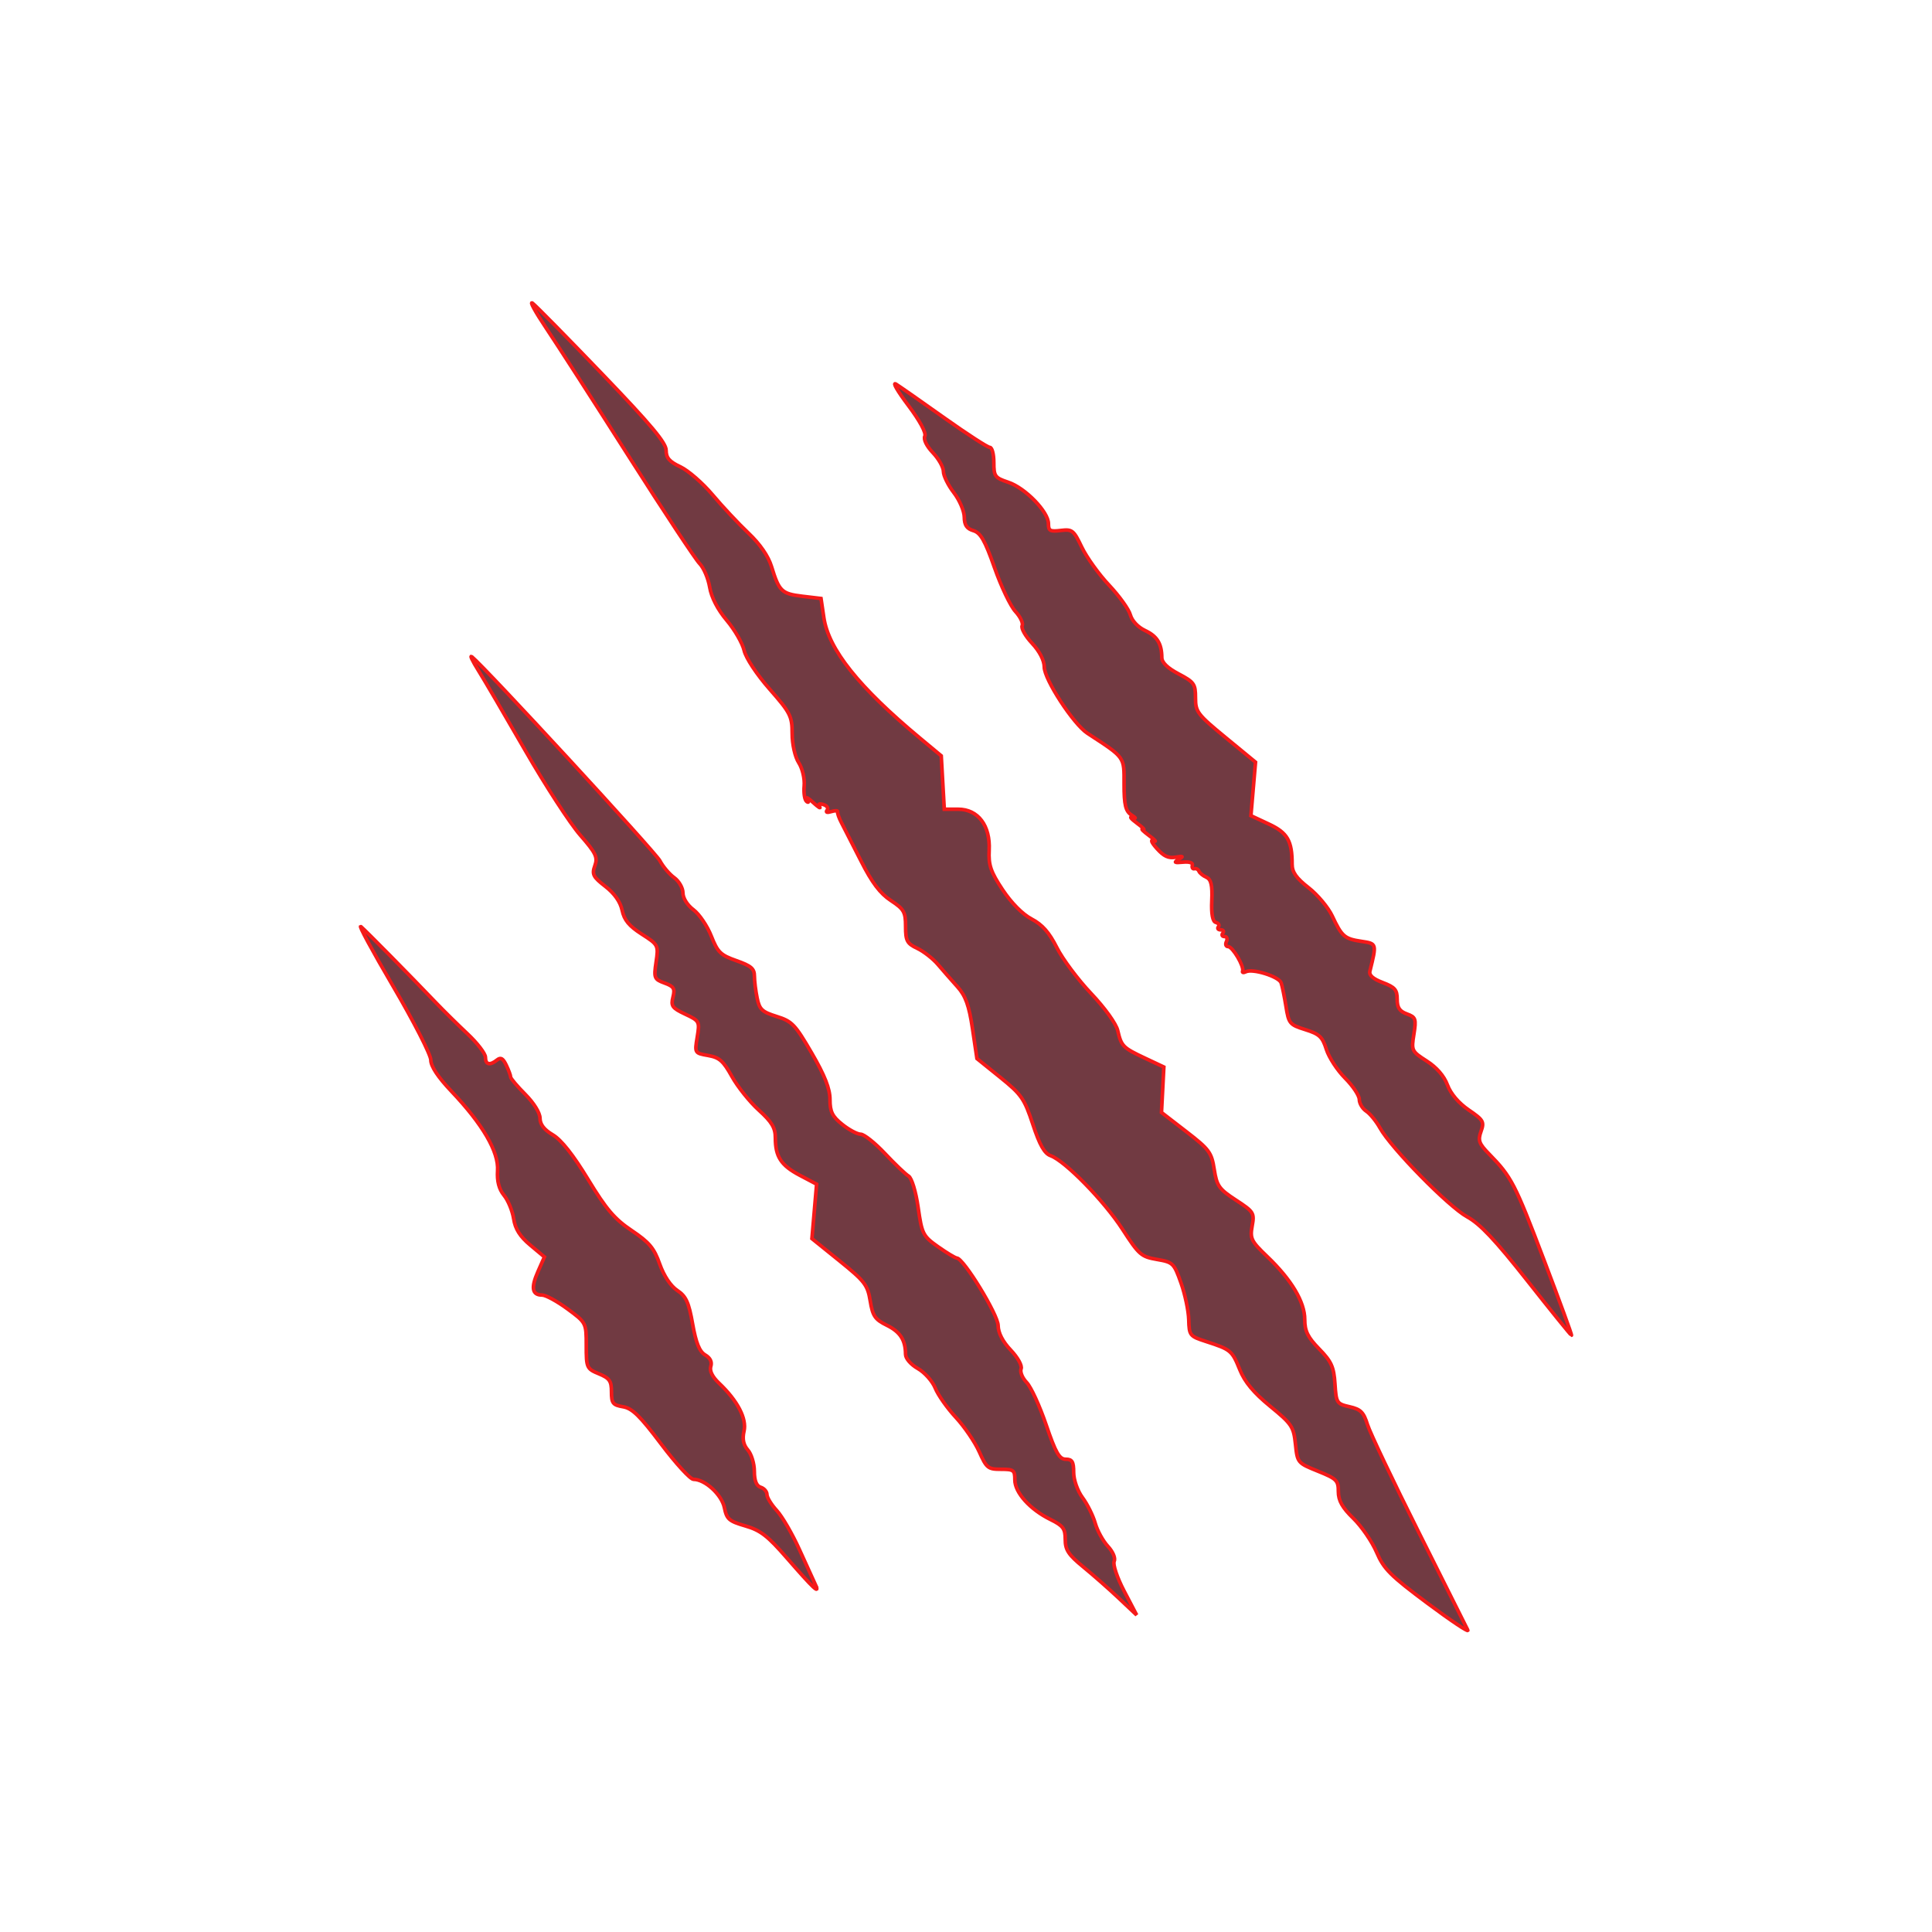 <?xml version="1.0" encoding="UTF-8" standalone="no"?>
<svg
   width="300mm"
   height="300mm"
   viewBox="0 0 300 300"
   version="1.1"
   id="svg61"
   inkscape:version="1.2.2 (732a01da63, 2022-12-09)"
   sodipodi:docname="puncture.svg"
   xml:space="preserve"
   xmlns:inkscape="http://www.inkscape.org/namespaces/inkscape"
   xmlns:sodipodi="http://sodipodi.sourceforge.net/DTD/sodipodi-0.dtd"
   xmlns="http://www.w3.org/2000/svg"
   xmlns:svg="http://www.w3.org/2000/svg"
   xmlns:rdf="http://www.w3.org/1999/02/22-rdf-syntax-ns#"
   xmlns:cc="http://creativecommons.org/ns#"
   xmlns:dc="http://purl.org/dc/elements/1.1/"><defs
     id="defs55" /><sodipodi:namedview
     id="base"
     pagecolor="#ffffff"
     bordercolor="#666666"
     borderopacity="1.0"
     inkscape:pageopacity="0.0"
     inkscape:pageshadow="2"
     inkscape:zoom="0.74999999"
     inkscape:cx="328"
     inkscape:cy="570.00001"
     inkscape:document-units="mm"
     inkscape:current-layer="layer3"
     inkscape:document-rotation="0"
     showgrid="false"
     inkscape:window-width="1920"
     inkscape:window-height="991"
     inkscape:window-x="-9"
     inkscape:window-y="-9"
     inkscape:window-maximized="1"
     inkscape:snap-global="true"
     inkscape:showpageshadow="2"
     inkscape:pagecheckerboard="0"
     inkscape:deskcolor="#d1d1d1"
     showguides="true" /><g
     inkscape:label="Layer 1"
     inkscape:groupmode="layer"
     id="layer1" /><g
     inkscape:groupmode="layer"
     id="layer3"
     inkscape:label="Layer 2"
     style="display:inline"><path
       style="fill:#713a42;fill-opacity:1;stroke:#f51919;stroke-width:0.56;stroke-dasharray:none;stroke-opacity:1"
       d="m 227.916,253.122 c -0.209,-0.429 -3.633,-7.259 -7.608,-15.178 -3.975,-7.919 -7.557,-15.441 -7.96,-16.717 -0.616,-1.952 -1.059,-2.393 -2.795,-2.788 -1.985,-0.452 -2.07,-0.586 -2.263,-3.571 -0.169,-2.611 -0.556,-3.465 -2.446,-5.401 -1.777,-1.819 -2.246,-2.774 -2.246,-4.572 0,-2.726 -2.057,-6.174 -5.842,-9.793 -2.468,-2.36 -2.675,-2.78 -2.323,-4.722 0.368,-2.035 0.253,-2.219 -2.529,-4.037 -2.625,-1.715 -2.959,-2.189 -3.363,-4.766 -0.412,-2.627 -0.765,-3.106 -4.317,-5.848 l -3.868,-2.987 0.183,-3.528 0.183,-3.528 -2.926,-1.376 c -3.443,-1.619 -3.671,-1.849 -4.234,-4.281 -0.247,-1.066 -2.002,-3.511 -4.127,-5.75 -2.034,-2.142 -4.432,-5.353 -5.329,-7.134 -1.188,-2.359 -2.251,-3.565 -3.914,-4.44 -1.417,-0.745 -3.129,-2.472 -4.51,-4.549 -1.836,-2.76 -2.202,-3.835 -2.086,-6.126 0.194,-3.831 -1.722,-6.373 -4.806,-6.373 h -2.161 l -0.236,-4.147 -0.236,-4.147 -3.302,-2.746 c -9.505,-7.904 -14.203,-13.793 -14.93,-18.718 l -0.438,-2.965 -2.911,-0.348 c -3.2,-0.383 -3.6,-0.768 -4.772,-4.597 -0.502,-1.638 -1.783,-3.499 -3.581,-5.203 -1.54,-1.459 -4.05,-4.137 -5.577,-5.952 -1.527,-1.815 -3.774,-3.77 -4.994,-4.344 -1.717,-0.808 -2.218,-1.387 -2.218,-2.563 0,-1.159 -2.337,-3.952 -9.862,-11.785 C 88.147,52.494 83.258,47.524 82.708,47.095 c -0.55,-0.429 0.41,1.327 2.134,3.902 1.724,2.575 7.526,11.585 12.892,20.021 5.367,8.436 10.273,15.862 10.903,16.501 0.63,0.639 1.333,2.286 1.562,3.661 0.262,1.573 1.244,3.48 2.649,5.144 1.228,1.455 2.442,3.557 2.697,4.673 0.266,1.163 1.955,3.725 3.962,6.009 3.227,3.673 3.499,4.209 3.499,6.919 0,1.653 0.448,3.629 1.024,4.518 0.563,0.869 0.942,2.486 0.842,3.594 -0.1,1.108 0.073,2.2 0.385,2.426 0.316,0.23 0.351,0.066 0.08,-0.368 -0.268,-0.429 0.151,-0.195 0.931,0.52 0.78,0.715 1.231,1.011 1.001,0.656 -0.275,-0.425 -0.073,-0.539 0.592,-0.336 0.555,0.17 0.815,0.558 0.579,0.863 -0.269,0.347 -0.026,0.431 0.648,0.224 0.593,-0.181 1.034,-0.163 0.98,0.042 -0.053,0.204 0.21,0.957 0.586,1.672 0.376,0.715 1.743,3.392 3.039,5.949 1.716,3.388 2.975,5.056 4.641,6.151 2.042,1.342 2.286,1.773 2.286,4.037 0,2.216 0.226,2.641 1.804,3.384 0.992,0.467 2.436,1.593 3.208,2.501 0.772,0.908 2.141,2.47 3.043,3.472 1.254,1.393 1.802,2.917 2.331,6.483 l 0.692,4.662 3.621,2.918 c 3.298,2.658 3.75,3.309 5.063,7.304 1.047,3.184 1.799,4.515 2.747,4.856 2.25,0.81 8.337,7.038 11.178,11.438 2.551,3.95 2.893,4.25 5.333,4.674 2.513,0.437 2.648,0.569 3.743,3.642 0.625,1.754 1.167,4.328 1.205,5.722 0.067,2.452 0.154,2.56 2.689,3.382 3.856,1.249 4.032,1.397 5.235,4.367 0.783,1.935 2.154,3.585 4.723,5.688 3.358,2.748 3.642,3.173 3.923,5.878 0.301,2.891 0.33,2.927 3.482,4.2 2.924,1.181 3.179,1.436 3.179,3.173 0,1.395 0.608,2.48 2.326,4.152 1.279,1.245 2.904,3.61 3.61,5.256 1.123,2.616 2.119,3.615 7.914,7.936 3.646,2.718 6.458,4.591 6.249,4.162 z m -53.369,-6.078 c -1.074,-2.055 -1.768,-4.121 -1.542,-4.59 0.236,-0.491 -0.175,-1.484 -0.969,-2.341 -0.759,-0.818 -1.646,-2.435 -1.973,-3.594 -0.326,-1.158 -1.213,-2.943 -1.97,-3.967 -0.774,-1.046 -1.377,-2.76 -1.377,-3.913 0,-1.66 -0.234,-2.051 -1.226,-2.051 -1.001,0 -1.558,-0.976 -3.043,-5.333 -0.999,-2.933 -2.361,-5.896 -3.026,-6.585 -0.665,-0.689 -1.055,-1.64 -0.867,-2.113 0.194,-0.488 -0.5,-1.749 -1.601,-2.91 -1.254,-1.321 -1.95,-2.677 -1.962,-3.817 -0.017,-1.686 -5.369,-10.43 -6.413,-10.48 -0.25,-0.012 -1.565,-0.804 -2.921,-1.76 -2.338,-1.648 -2.499,-1.964 -3.088,-6.092 -0.351,-2.456 -0.997,-4.58 -1.483,-4.874 -0.474,-0.286 -2.128,-1.866 -3.677,-3.512 -1.549,-1.645 -3.244,-2.992 -3.766,-2.992 -0.523,0 -1.809,-0.684 -2.857,-1.521 -1.543,-1.231 -1.907,-1.968 -1.907,-3.865 0,-1.672 -0.813,-3.741 -2.833,-7.213 -2.589,-4.449 -3.059,-4.939 -5.445,-5.686 -2.274,-0.712 -2.666,-1.08 -3.031,-2.842 -0.231,-1.113 -0.423,-2.657 -0.426,-3.431 -0.005,-1.153 -0.509,-1.583 -2.791,-2.388 -2.48,-0.875 -2.907,-1.294 -3.911,-3.833 -0.62,-1.568 -1.863,-3.402 -2.761,-4.076 -0.953,-0.714 -1.635,-1.804 -1.635,-2.614 0,-0.764 -0.611,-1.831 -1.359,-2.37 -0.747,-0.539 -1.746,-1.72 -2.22,-2.624 -0.702,-1.339 -27.016,-29.884 -29.2,-31.675 -0.349,-0.286 0.096,0.65 0.99,2.081 0.893,1.431 4.185,7.05 7.315,12.487 3.13,5.437 6.964,11.34 8.519,13.118 2.444,2.793 2.754,3.44 2.279,4.76 -0.479,1.332 -0.271,1.743 1.627,3.21 1.417,1.095 2.326,2.39 2.606,3.708 0.323,1.523 1.08,2.443 3.048,3.703 2.576,1.649 2.613,1.72 2.229,4.327 -0.366,2.487 -0.285,2.688 1.312,3.269 1.448,0.526 1.643,0.853 1.309,2.185 -0.347,1.382 -0.124,1.693 1.893,2.642 2.228,1.048 2.275,1.138 1.872,3.565 -0.411,2.473 -0.4,2.492 1.683,2.857 1.762,0.309 2.354,0.83 3.703,3.262 0.883,1.592 2.762,3.943 4.175,5.223 2.027,1.837 2.57,2.745 2.57,4.302 0,2.929 0.881,4.281 3.789,5.816 l 2.616,1.38 -0.363,4.226 -0.363,4.226 4.303,3.472 c 3.905,3.151 4.344,3.725 4.747,6.203 0.382,2.344 0.746,2.879 2.57,3.778 2.093,1.032 2.9,2.279 2.917,4.512 0.005,0.656 0.816,1.593 1.919,2.22 1.051,0.597 2.261,1.959 2.689,3.027 0.429,1.068 1.866,3.113 3.194,4.544 1.328,1.431 2.965,3.83 3.637,5.333 1.14,2.547 1.368,2.731 3.377,2.731 1.983,0 2.155,0.131 2.155,1.642 0,1.974 2.346,4.586 5.531,6.155 1.974,0.973 2.297,1.41 2.297,3.102 0,1.617 0.499,2.378 2.789,4.25 1.534,1.254 4.029,3.45 5.544,4.881 l 2.755,2.601 z m -47.921,-0.946 c -0.267,-0.572 -1.385,-3.031 -2.484,-5.463 -1.1,-2.432 -2.686,-5.168 -3.525,-6.078 -0.839,-0.911 -1.526,-2.03 -1.526,-2.488 0,-0.457 -0.44,-0.966 -0.979,-1.131 -0.653,-0.2 -0.979,-1.02 -0.979,-2.469 0,-1.193 -0.454,-2.687 -1.01,-3.319 -0.687,-0.782 -0.877,-1.713 -0.596,-2.909 0.456,-1.939 -0.995,-4.732 -3.876,-7.463 -1.042,-0.988 -1.503,-1.928 -1.28,-2.61 0.224,-0.683 -0.091,-1.322 -0.875,-1.777 -0.88,-0.511 -1.428,-1.865 -1.948,-4.813 -0.594,-3.361 -1.024,-4.3 -2.385,-5.203 -1.024,-0.679 -2.067,-2.249 -2.721,-4.093 -0.881,-2.485 -1.618,-3.367 -4.351,-5.203 -2.677,-1.799 -3.941,-3.281 -6.78,-7.952 -2.309,-3.799 -4.159,-6.136 -5.47,-6.909 -1.357,-0.8 -1.983,-1.614 -1.988,-2.583 -0.005,-0.828 -0.952,-2.363 -2.283,-3.7 -1.252,-1.256 -2.277,-2.47 -2.277,-2.698 0,-0.227 -0.304,-1.052 -0.677,-1.832 -0.514,-1.079 -0.859,-1.274 -1.435,-0.814 -1.122,0.895 -1.802,0.737 -1.802,-0.418 0,-0.563 -1.248,-2.195 -2.773,-3.628 -1.525,-1.433 -3.73,-3.606 -4.901,-4.83 -4.138,-4.326 -10.797,-11.079 -11.659,-11.824 -0.481,-0.415 1.764,3.743 4.989,9.24 3.225,5.497 5.863,10.66 5.863,11.473 0,0.964 1.109,2.646 3.19,4.839 4.884,5.145 7.371,9.419 7.176,12.335 -0.108,1.619 0.221,2.888 0.993,3.826 0.635,0.772 1.31,2.408 1.501,3.635 0.248,1.592 0.983,2.762 2.565,4.085 l 2.217,1.854 -1.011,2.285 c -1.109,2.506 -0.907,3.632 0.651,3.632 0.558,0 2.328,0.966 3.935,2.147 2.913,2.142 2.921,2.157 2.921,5.71 0,3.432 0.071,3.592 1.957,4.369 1.66,0.685 1.957,1.111 1.957,2.81 0,1.764 0.214,2.039 1.794,2.309 1.435,0.245 2.621,1.404 5.922,5.788 2.27,3.015 4.529,5.481 5.02,5.481 1.793,0 4.387,2.381 4.799,4.404 0.365,1.789 0.712,2.092 3.247,2.829 2.366,0.688 3.442,1.518 6.465,4.991 4.141,4.756 5.142,5.698 4.427,4.165 z m 113.083,-50.552 c -4.473,-11.767 -5.019,-12.818 -8.487,-16.358 -1.571,-1.604 -1.754,-2.114 -1.253,-3.504 0.536,-1.49 0.375,-1.771 -1.902,-3.326 -1.57,-1.072 -2.789,-2.504 -3.307,-3.882 -0.53,-1.413 -1.67,-2.728 -3.227,-3.726 -2.342,-1.501 -2.396,-1.613 -1.987,-4.151 0.383,-2.381 0.288,-2.656 -1.088,-3.156 -1.137,-0.413 -1.508,-0.975 -1.508,-2.284 0,-1.464 -0.35,-1.869 -2.232,-2.584 -1.544,-0.587 -2.16,-1.138 -1.999,-1.787 1.062,-4.279 1.068,-4.258 -1.313,-4.615 -2.635,-0.394 -3.041,-0.747 -4.538,-3.94 -0.622,-1.327 -2.278,-3.306 -3.68,-4.398 -1.905,-1.483 -2.549,-2.402 -2.549,-3.635 0,-3.649 -0.717,-4.888 -3.611,-6.241 l -2.786,-1.302 0.357,-4.155 0.357,-4.155 -4.661,-3.834 c -4.369,-3.593 -4.661,-3.979 -4.661,-6.161 0,-2.139 -0.211,-2.439 -2.61,-3.705 -1.742,-0.919 -2.613,-1.764 -2.619,-2.54 -0.017,-2.166 -0.73,-3.321 -2.597,-4.2 -1.115,-0.525 -2.033,-1.502 -2.29,-2.436 -0.236,-0.858 -1.721,-2.93 -3.3,-4.605 -1.579,-1.675 -3.483,-4.322 -4.232,-5.883 -1.276,-2.658 -1.482,-2.824 -3.274,-2.614 -1.673,0.196 -1.912,0.064 -1.912,-1.058 0,-1.835 -3.605,-5.55 -6.238,-6.427 -2.083,-0.694 -2.243,-0.914 -2.243,-3.082 0,-1.284 -0.279,-2.334 -0.62,-2.334 -0.341,0 -3.506,-2.049 -7.032,-4.552 -3.526,-2.504 -6.915,-4.873 -7.531,-5.264 -0.616,-0.392 0.228,1.077 1.876,3.264 1.811,2.403 2.837,4.306 2.594,4.812 -0.236,0.491 0.276,1.546 1.241,2.554 0.904,0.945 1.645,2.261 1.647,2.923 0.003,0.663 0.727,2.142 1.611,3.286 0.884,1.145 1.616,2.85 1.628,3.789 0.015,1.263 0.385,1.815 1.422,2.121 1.108,0.327 1.792,1.527 3.267,5.733 1.026,2.926 2.49,5.993 3.254,6.816 0.763,0.823 1.233,1.818 1.044,2.211 -0.189,0.393 0.505,1.622 1.543,2.732 1.156,1.236 1.887,2.66 1.887,3.674 0,1.917 4.529,8.873 6.702,10.294 5.915,3.869 5.693,3.561 5.693,7.923 0,3.197 0.234,4.172 1.142,4.765 0.725,0.474 0.784,0.616 0.163,0.39 -0.538,-0.196 -0.231,0.197 0.683,0.872 0.914,0.675 1.34,1.111 0.948,0.968 -0.393,-0.143 0.034,0.292 0.948,0.968 0.914,0.675 1.237,1.043 0.718,0.817 -0.556,-0.242 -0.354,0.249 0.49,1.195 1.073,1.202 1.803,1.541 2.901,1.349 1.204,-0.21 1.292,-0.151 0.489,0.332 -0.803,0.483 -0.685,0.561 0.652,0.435 1.032,-0.097 1.571,0.085 1.468,0.497 -0.09,0.358 0.057,0.592 0.326,0.52 0.269,-0.072 0.584,0.104 0.699,0.39 0.115,0.286 0.644,0.714 1.174,0.951 0.714,0.319 0.927,1.256 0.821,3.612 -0.094,2.069 0.124,3.253 0.624,3.386 0.422,0.112 0.602,0.418 0.399,0.68 -0.203,0.262 -0.04,0.476 0.361,0.476 0.401,0 0.548,0.234 0.326,0.52 -0.222,0.286 -0.102,0.52 0.267,0.52 0.369,0 0.501,0.351 0.295,0.78 -0.207,0.429 -0.086,0.78 0.268,0.78 0.695,0 2.526,3.107 2.245,3.811 -0.094,0.236 0.135,0.278 0.51,0.093 1.071,-0.528 5.127,0.748 5.47,1.721 0.171,0.483 0.511,2.137 0.756,3.674 0.423,2.655 0.575,2.836 3,3.596 2.197,0.688 2.655,1.117 3.269,3.064 0.393,1.245 1.704,3.256 2.912,4.468 1.209,1.212 2.2,2.702 2.204,3.311 0.003,0.609 0.489,1.426 1.079,1.817 0.59,0.39 1.544,1.558 2.12,2.596 1.744,3.139 10.654,12.226 13.531,13.799 2.023,1.107 4.364,3.59 9.369,9.938 3.67,4.655 6.75,8.463 6.846,8.463 0.096,0 -1.843,-5.306 -4.309,-11.792 z"
       id="path1590"
       sodipodi:nodetypes="cssssssssssscccsssssssscccsscssssssssssssssssssssssssscsssssssscssssssssssssssssccssssssssscsscsssssssssscsssssssssssssssssssssssscccssscsssssssssscsssssssssssssssssscssssssssssssssscssssssssssssscssssssssssssssscccssscsssssssssssssscscssssssssssssssssscsssssscsssssscssssscssssscc" /></g><g
     inkscape:groupmode="layer"
     id="layer2"
     inkscape:label="Layer 3" /></svg>
